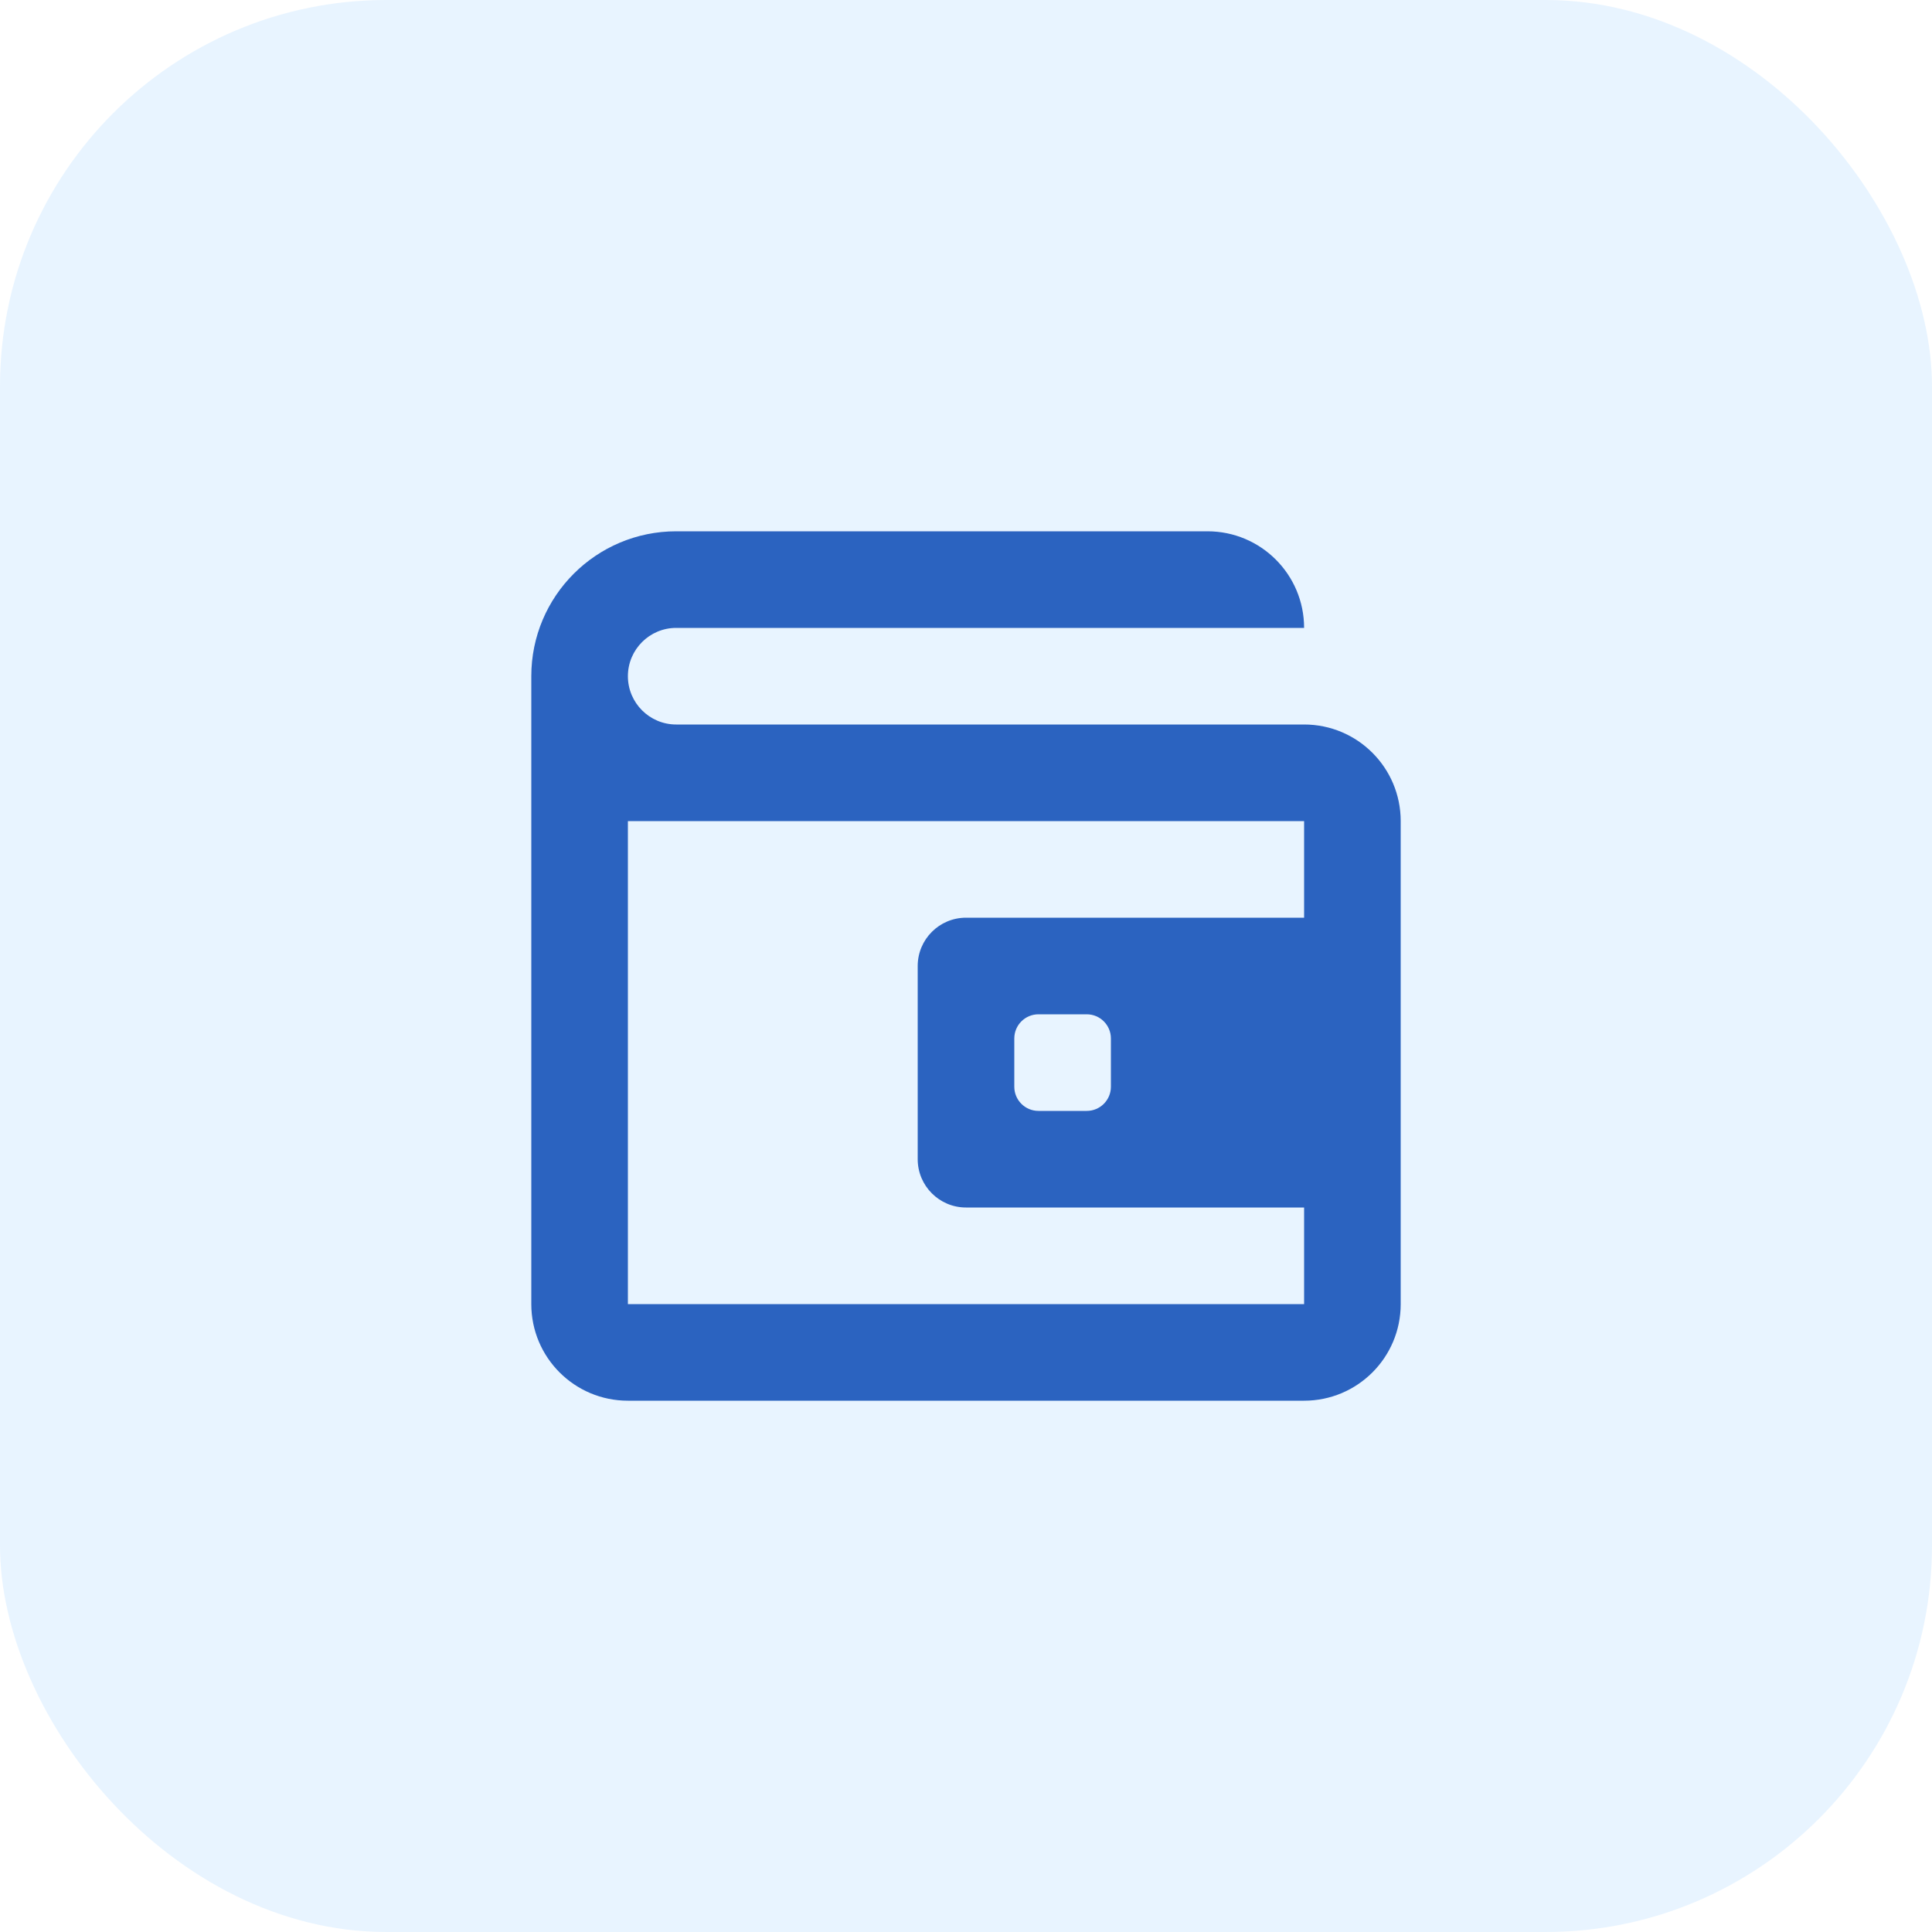 <svg width="40" height="40" viewBox="0 0 40 40" fill="none" xmlns="http://www.w3.org/2000/svg">
<rect width="40" height="40" rx="8" fill="#1890FF" fill-opacity="0.1"/>
<path fill-rule="evenodd" clip-rule="evenodd" d="M27 15H14C13.448 15 13 14.552 13 14C13 13.448 13.448 13 14 13H27C27 11.895 26.105 11 25 11H14C12.343 11 11 12.343 11 14V27C11 28.105 11.895 29 13 29H27C28.105 29 29 28.105 29 27V17C29 15.895 28.105 15 27 15ZM13 27V17H27V19H20C19.448 19 19 19.448 19 20V24C19 24.552 19.448 25 20 25H27V27H13ZM23 22.5V21.5C23 21.224 22.776 21 22.5 21H21.5C21.224 21 21 21.224 21 21.5V22.5C21 22.776 21.224 23 21.5 23H22.5C22.776 23 23 22.776 23 22.5Z" fill="#2B63C0"/>
</svg>
